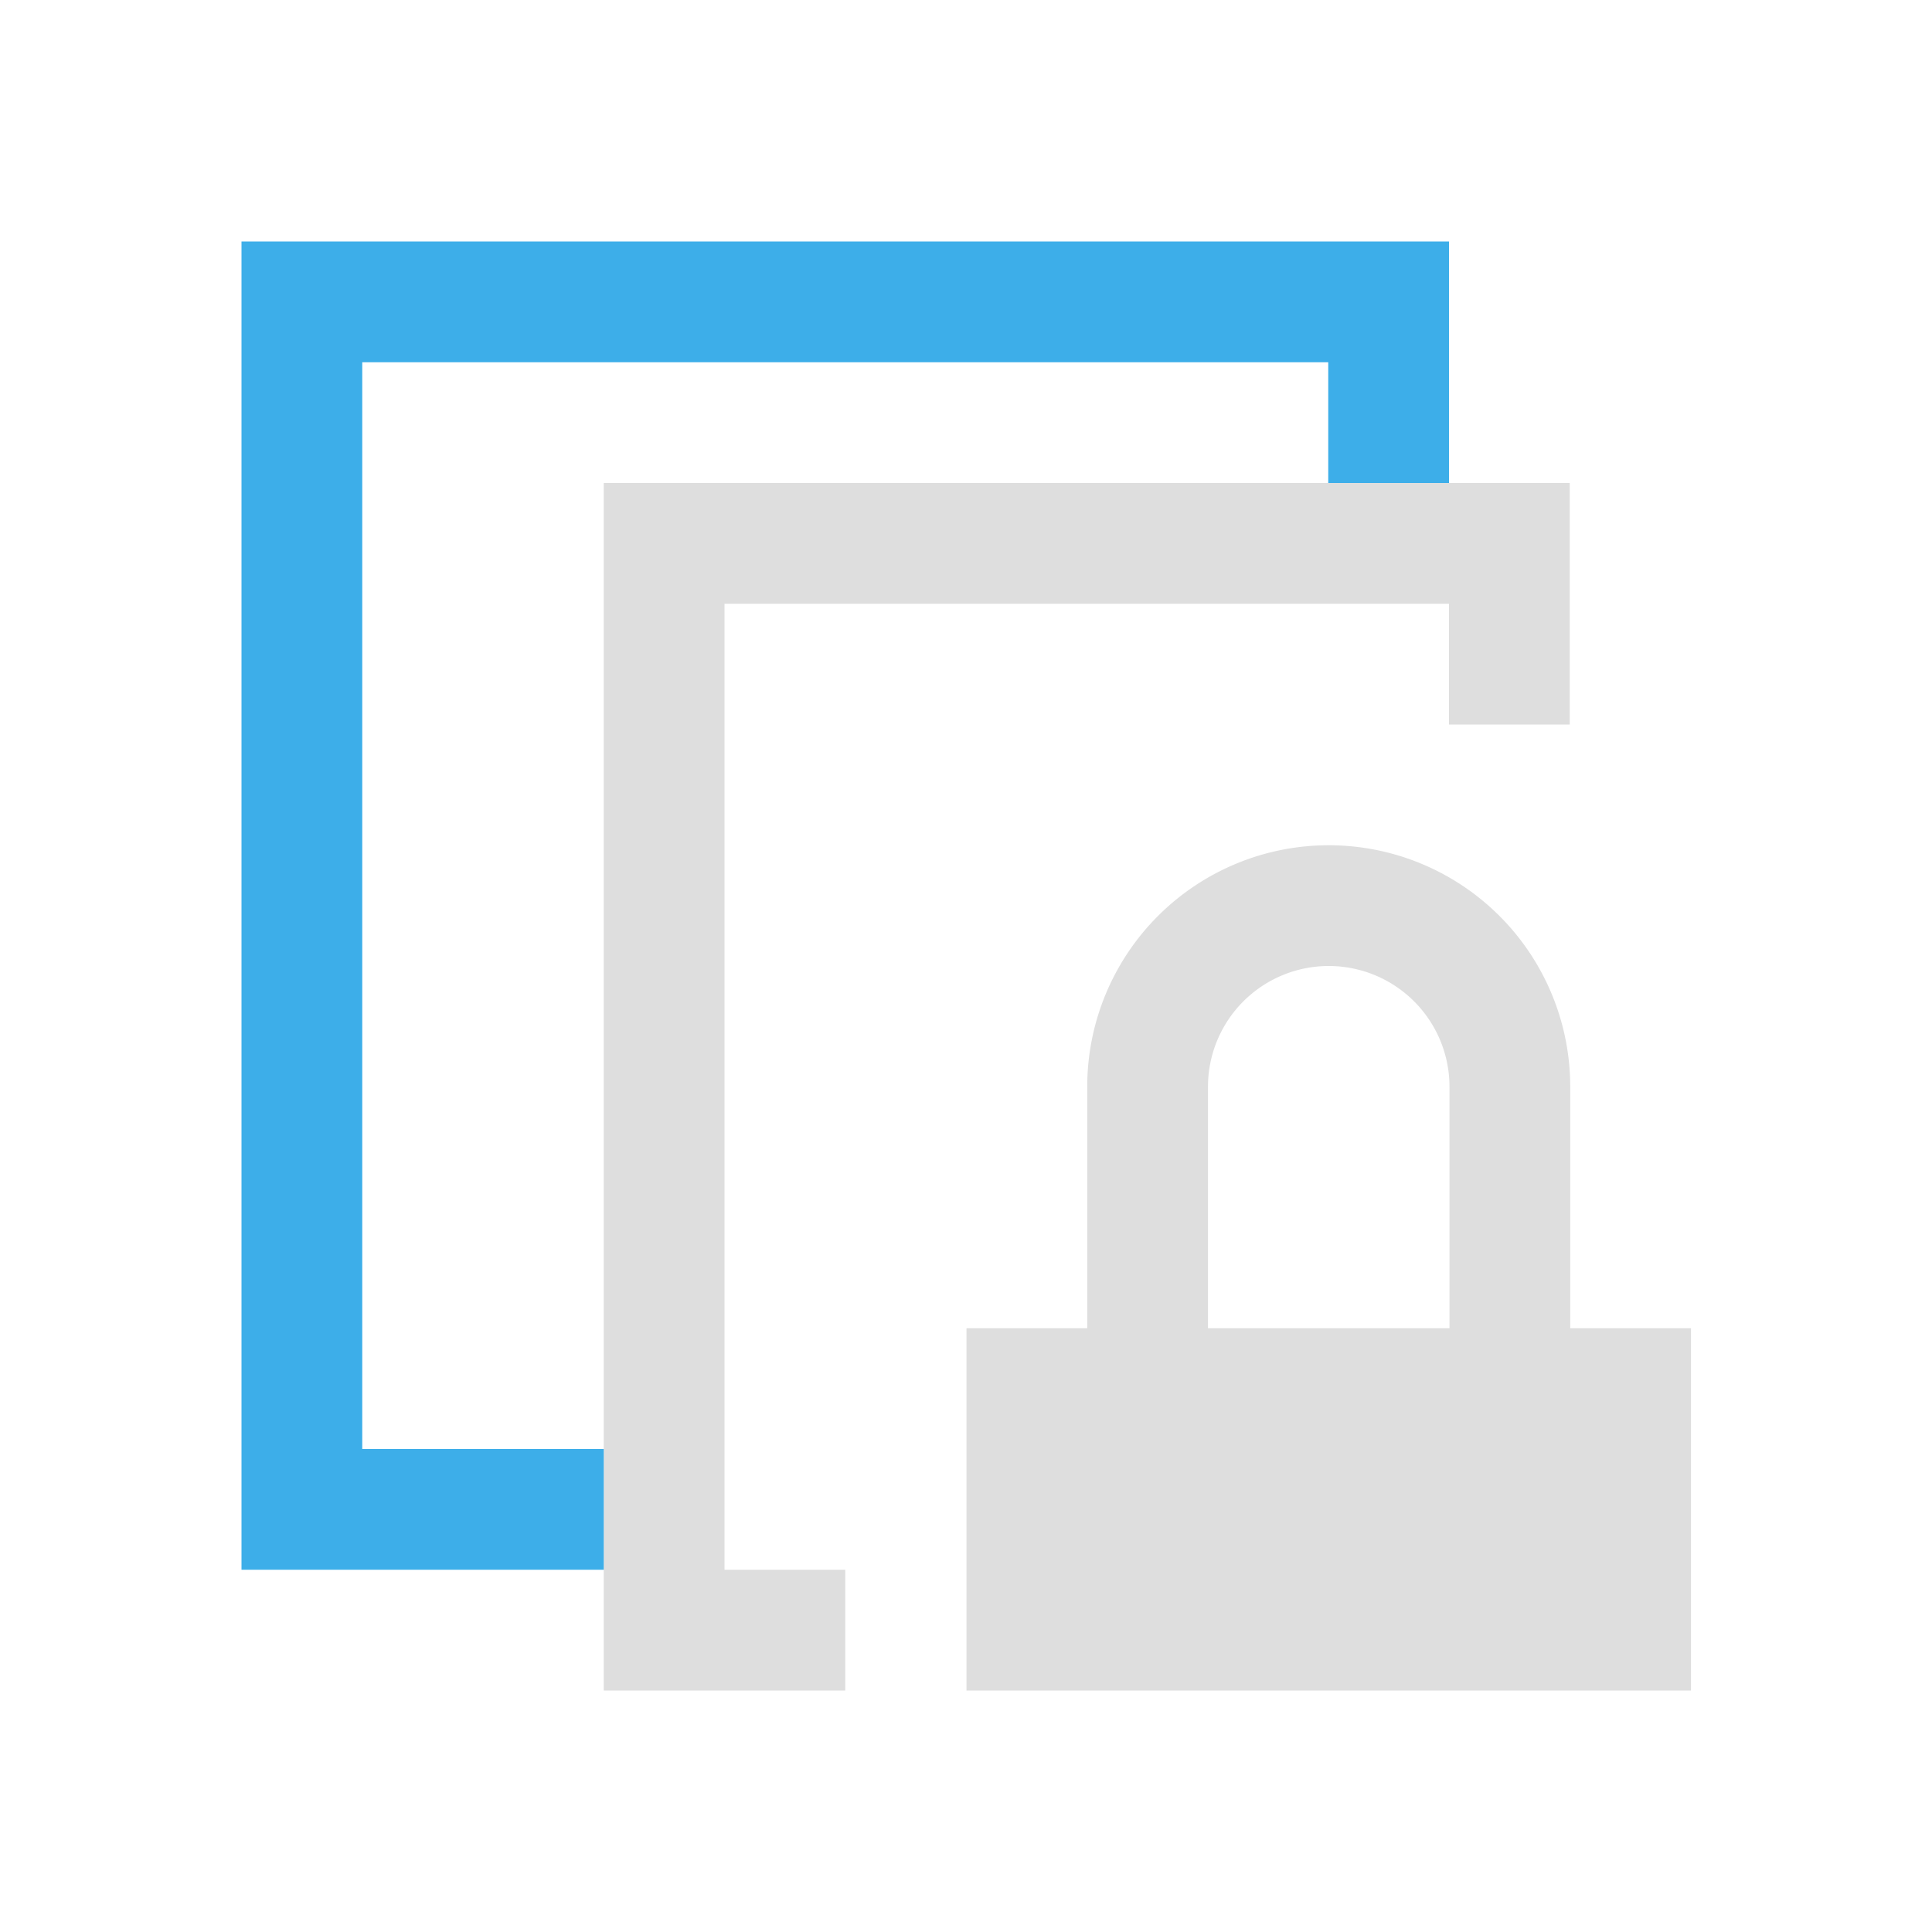 <svg xmlns="http://www.w3.org/2000/svg" viewBox="0 0 16 16"><path style="fill:currentColor;fill-opacity:1;stroke:none;color:#dedede" d="M5 4v10h2v-1H6V5h6v1h1V4H5zm6.004 3a2 2 0 0 0-2 2v2h-1v3h6v-3h-1V9a2 2 0 0 0-2-2zm0 1a1 1 0 0 1 1 1v2h-2V9a1 1 0 0 1 1-1z"/><path style="fill:currentColor;fill-opacity:1;stroke:none;color:#3daee9" d="M2 2v11h3v-1H3V3h8v1h1V2z"/></svg>